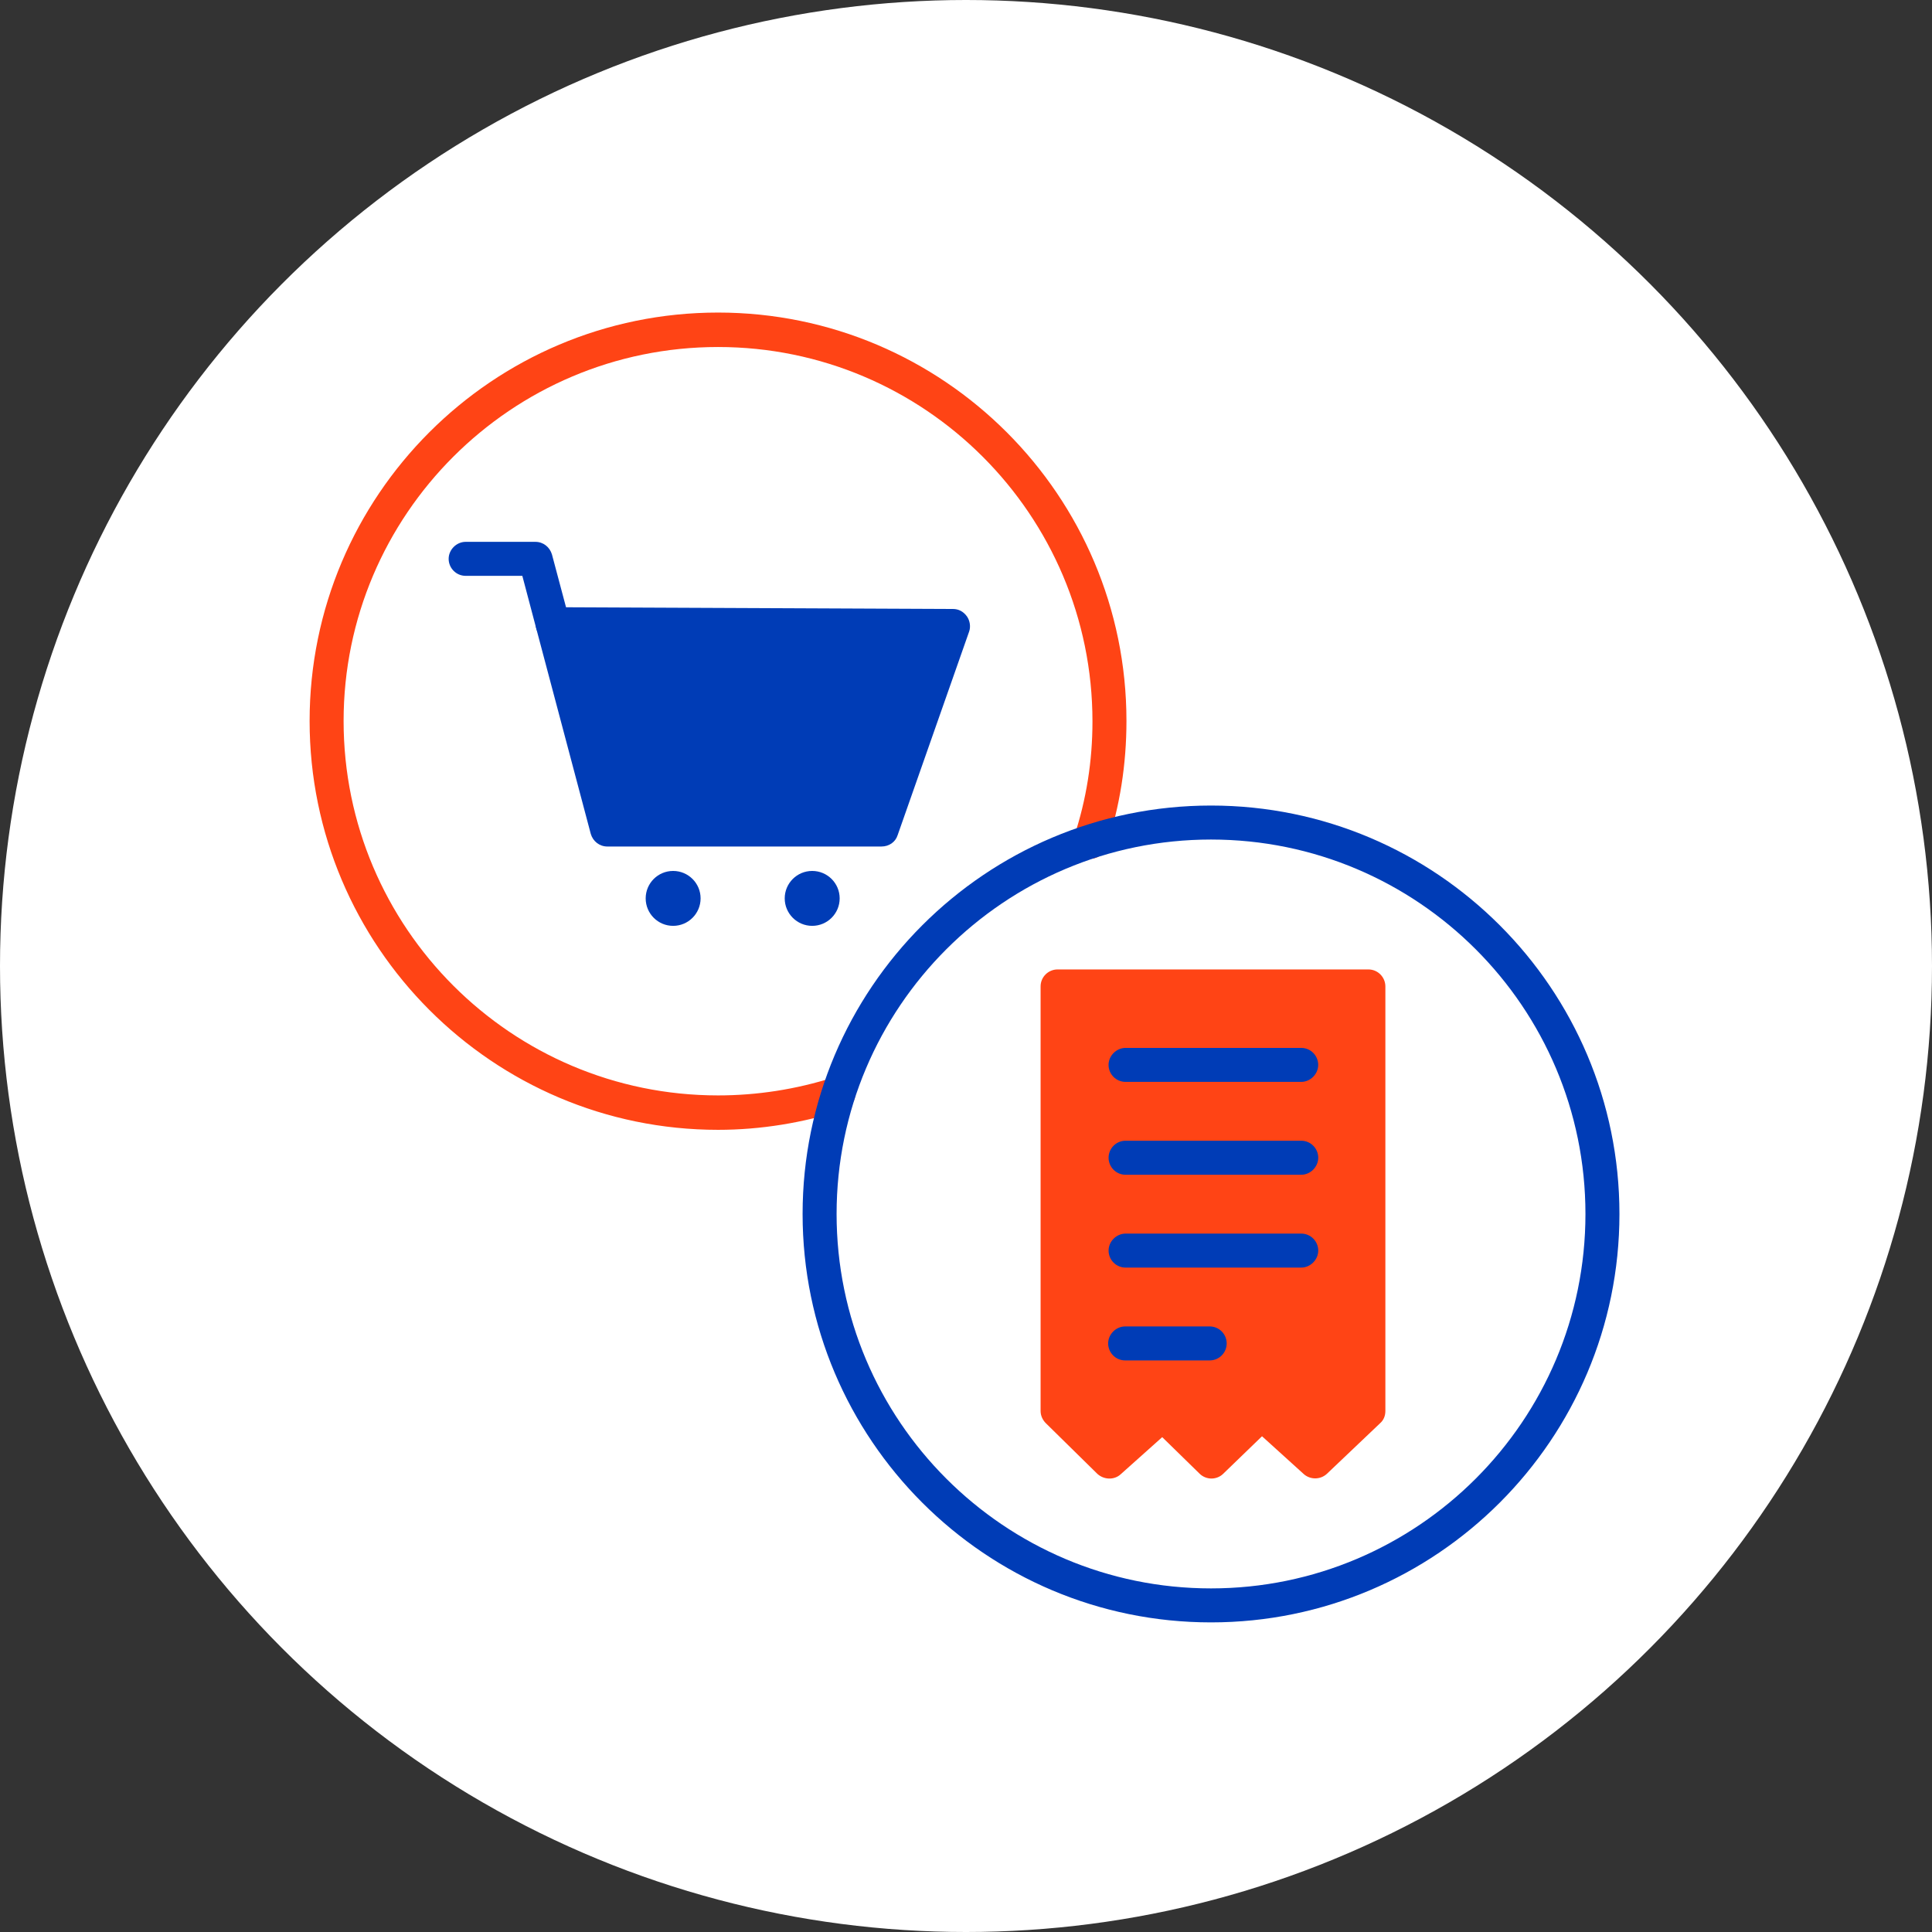 <?xml version="1.0" encoding="utf-8"?>
<svg width="59" height="59" viewBox="0 0 59 59" fill="none" xmlns="http://www.w3.org/2000/svg">
  <rect x="0" y="0" width="59" height="59" fill="#333333" stroke="none"/>
  <circle cx="29.5" cy="29.5" r="29.5" fill="white"/>
  <path d="M 21.928 34.503 C 15.046 34.503 9.455 28.899 9.455 22.018 C 9.455 15.136 15.046 9.545 21.928 9.545 C 28.809 9.545 34.4 15.136 34.4 22.018 C 34.4 23.335 34.2 24.627 33.788 25.865 C 33.695 26.144 33.402 26.29 33.136 26.197 C 32.856 26.104 32.71 25.811 32.803 25.545 C 33.176 24.414 33.362 23.242 33.362 22.031 C 33.362 15.721 28.237 10.597 21.928 10.597 C 15.618 10.597 10.493 15.721 10.493 22.018 C 10.493 28.327 15.618 33.452 21.928 33.452 C 23.126 33.452 24.31 33.266 25.442 32.906 C 25.708 32.813 26.014 32.973 26.094 33.239 C 26.187 33.518 26.027 33.811 25.761 33.891 C 24.523 34.29 23.232 34.503 21.928 34.503 Z" fill="#FF4415"/>
  <path d="M 41.801 43.076 L 40.177 44.633 L 38.526 43.142 L 36.996 44.633 L 35.505 43.169 L 33.881 44.633 L 32.31 43.076 L 32.31 30.111 L 41.801 30.111 L 41.801 43.076 Z" fill="#FF4415"/>
  <path d="M 36.996 45.152 C 36.863 45.152 36.73 45.099 36.636 45.006 L 35.492 43.888 L 34.227 45.019 C 34.027 45.206 33.708 45.192 33.508 45.006 L 31.938 43.462 C 31.844 43.369 31.778 43.236 31.778 43.089 L 31.778 30.124 C 31.778 29.831 32.017 29.605 32.297 29.605 L 41.788 29.605 C 42.081 29.605 42.307 29.845 42.307 30.124 L 42.307 43.089 C 42.307 43.236 42.254 43.369 42.147 43.462 L 40.523 45.006 C 40.324 45.192 40.017 45.192 39.818 45.019 L 38.54 43.861 L 37.355 45.006 C 37.262 45.099 37.129 45.152 36.996 45.152 Z M 38.527 42.623 C 38.646 42.623 38.779 42.663 38.873 42.756 L 40.164 43.914 L 41.282 42.85 L 41.282 30.63 L 32.829 30.63 L 32.829 42.863 L 33.894 43.914 L 35.159 42.783 C 35.359 42.597 35.678 42.61 35.864 42.796 L 36.996 43.901 L 38.167 42.77 C 38.274 42.676 38.393 42.623 38.527 42.623 Z" fill="#FF4415"/>
  <path d="M 39.737 33.039 L 34.373 33.039 C 34.08 33.039 33.853 32.8 33.853 32.52 C 33.853 32.241 34.093 32.001 34.373 32.001 L 39.737 32.001 C 40.03 32.001 40.256 32.241 40.256 32.52 C 40.256 32.8 40.017 33.039 39.737 33.039 Z" fill="#003CB6"/>
  <path d="M 39.738 35.875 L 34.373 35.875 C 34.08 35.875 33.854 35.635 33.854 35.355 C 33.854 35.076 34.08 34.836 34.373 34.836 L 39.738 34.836 C 40.03 34.836 40.257 35.076 40.257 35.355 C 40.257 35.635 40.017 35.875 39.738 35.875 Z" fill="#003CB6"/>
  <path d="M 39.738 38.71 L 34.373 38.71 C 34.08 38.71 33.854 38.47 33.854 38.191 C 33.854 37.911 34.094 37.672 34.373 37.672 L 39.738 37.672 C 40.03 37.672 40.257 37.911 40.257 38.191 C 40.257 38.47 40.017 38.71 39.738 38.71 Z" fill="#003CB6"/>
  <path d="M 36.942 41.545 L 34.36 41.545 C 34.067 41.545 33.841 41.306 33.841 41.026 C 33.841 40.746 34.08 40.507 34.36 40.507 L 36.942 40.507 C 37.235 40.507 37.461 40.746 37.461 41.026 C 37.461 41.306 37.235 41.545 36.942 41.545 Z" fill="#003CB6"/>
  <path d="M 26.919 25.851 L 18.547 25.851 C 18.307 25.851 18.107 25.691 18.041 25.465 L 16.377 19.196 C 16.337 19.036 16.364 18.876 16.47 18.743 C 16.563 18.61 16.71 18.53 16.883 18.543 L 29.102 18.597 C 29.275 18.597 29.422 18.676 29.528 18.823 C 29.622 18.956 29.648 19.142 29.595 19.289 L 27.412 25.505 C 27.345 25.718 27.146 25.851 26.919 25.851 Z M 18.959 24.813 L 26.56 24.813 L 28.37 19.635 L 17.562 19.582 L 18.959 24.813 Z" fill="#003CB6"/>
  <path fill-rule="evenodd" clip-rule="evenodd" d="M 29.102 19.116 L 26.919 25.332 L 18.56 25.332 L 16.883 19.062 L 29.102 19.116 Z" fill="#003CB6"/>
  <path d="M 16.883 19.582 C 16.656 19.582 16.443 19.422 16.377 19.196 L 15.951 17.585 L 14.22 17.585 C 13.927 17.585 13.701 17.345 13.701 17.066 C 13.701 16.786 13.941 16.547 14.22 16.547 L 16.35 16.547 C 16.59 16.547 16.789 16.706 16.856 16.933 L 17.388 18.929 C 17.468 19.209 17.295 19.488 17.016 19.568 C 16.976 19.582 16.922 19.582 16.883 19.582 Z" fill="#003CB6"/>
  <path d="M 20.556 28.274 C 21.019 28.274 21.395 27.898 21.395 27.435 C 21.395 26.972 21.019 26.597 20.556 26.597 C 20.093 26.597 19.718 26.972 19.718 27.435 C 19.718 27.898 20.093 28.274 20.556 28.274 Z" fill="#003CB6"/>
  <path d="M 24.803 28.274 C 25.266 28.274 25.642 27.898 25.642 27.435 C 25.642 26.972 25.266 26.597 24.803 26.597 C 24.34 26.597 23.964 26.972 23.964 27.435 C 23.964 27.898 24.34 28.274 24.803 28.274 Z" fill="#003CB6"/>
  <path d="M 36.982 49.545 C 30.1 49.545 24.51 43.954 24.51 37.073 C 24.51 30.191 30.1 24.6 36.982 24.6 C 43.864 24.6 49.455 30.191 49.455 37.073 C 49.455 43.954 43.864 49.545 36.982 49.545 Z M 36.982 25.638 C 30.673 25.638 25.548 30.763 25.548 37.073 C 25.548 43.382 30.673 48.507 36.982 48.507 C 43.292 48.507 48.417 43.382 48.417 37.073 C 48.417 30.763 43.292 25.638 36.982 25.638 Z" fill="#003CB6"/>
</svg>